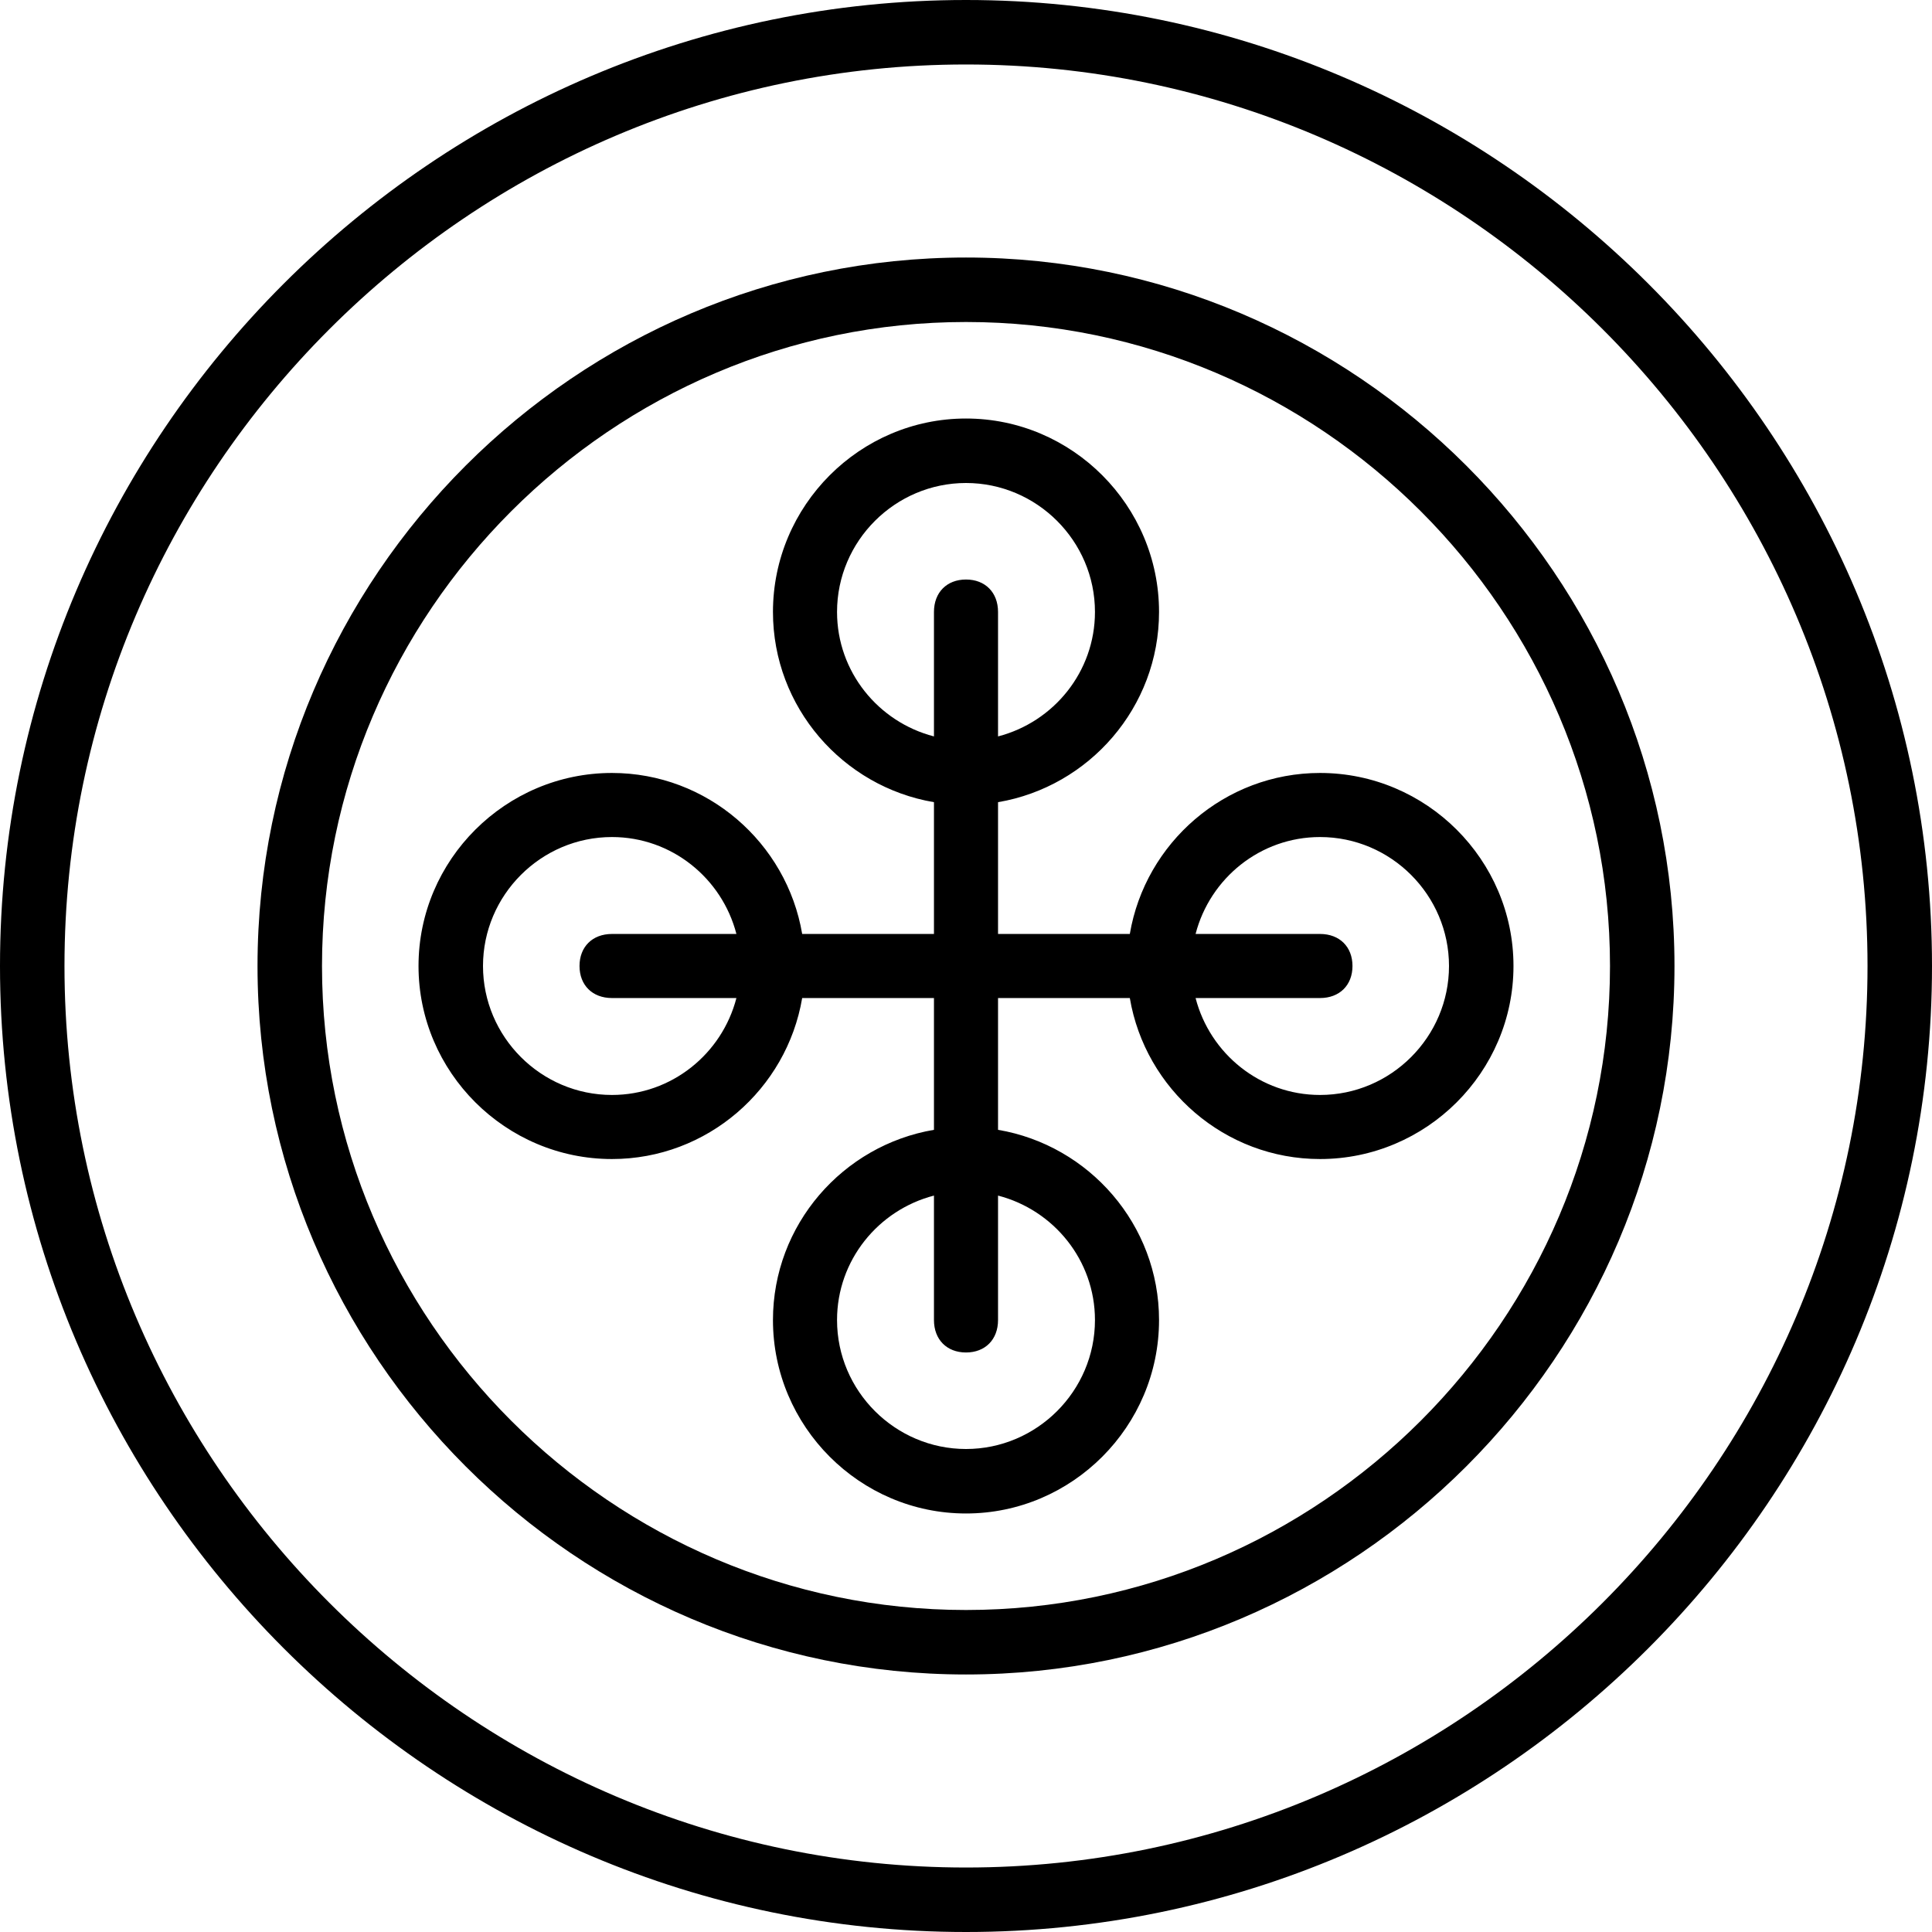<svg xmlns="http://www.w3.org/2000/svg" width="32" height="32" viewBox="0 0 24 24">
    <path d="M 12 0 C 5.398 0 0 5.398 0 12 C 0 18.602 5.398 24 12 24 C 18.602 24 24 18.602 24 12 C 24 5.398 18.602 0 12 0 Z M 12 23.199 C 5.84 23.199 0.801 18.16 0.801 12 C 0.801 5.84 5.84 0.801 12 0.801 C 18.16 0.801 23.199 5.84 23.199 12 C 23.199 18.16 18.16 23.199 12 23.199 Z M 12 23.199"/>
    <path d="M 12 3.199 C 7.16 3.199 3.199 7.16 3.199 12 C 3.199 16.84 7.16 20.801 12 20.801 C 16.84 20.801 20.801 16.84 20.801 12 C 20.801 7.16 16.84 3.199 12 3.199 Z M 12 20 C 7.602 20 4 16.398 4 12 C 4 7.602 7.602 4 12 4 C 16.398 4 20 7.602 20 12 C 20 16.398 16.398 20 12 20 Z M 12 20"/>
    <path d="M 16.398 9.602 C 15.215 9.602 14.227 10.469 14.035 11.602 L 12.398 11.602 L 12.398 9.965 C 13.531 9.773 14.398 8.785 14.398 7.602 C 14.398 6.281 13.32 5.199 12 5.199 C 10.68 5.199 9.602 6.281 9.602 7.602 C 9.602 8.785 10.469 9.773 11.602 9.965 L 11.602 11.602 L 9.965 11.602 C 9.773 10.469 8.785 9.602 7.602 9.602 C 6.281 9.602 5.199 10.68 5.199 12 C 5.199 13.32 6.281 14.398 7.602 14.398 C 8.785 14.398 9.773 13.531 9.965 12.398 L 11.602 12.398 L 11.602 14.035 C 10.469 14.227 9.602 15.215 9.602 16.398 C 9.602 17.719 10.68 18.801 12 18.801 C 13.32 18.801 14.398 17.719 14.398 16.398 C 14.398 15.215 13.531 14.227 12.398 14.035 L 12.398 12.398 L 14.035 12.398 C 14.227 13.531 15.215 14.398 16.398 14.398 C 17.719 14.398 18.801 13.32 18.801 12 C 18.801 10.68 17.719 9.602 16.398 9.602 Z M 10.398 7.602 C 10.398 6.719 11.121 6 12 6 C 12.879 6 13.602 6.719 13.602 7.602 C 13.602 8.344 13.09 8.969 12.398 9.148 L 12.398 7.602 C 12.398 7.359 12.238 7.199 12 7.199 C 11.762 7.199 11.602 7.359 11.602 7.602 L 11.602 9.148 C 10.91 8.969 10.398 8.344 10.398 7.602 Z M 7.602 13.602 C 6.719 13.602 6 12.879 6 12 C 6 11.121 6.719 10.398 7.602 10.398 C 8.344 10.398 8.969 10.91 9.148 11.602 L 7.602 11.602 C 7.359 11.602 7.199 11.762 7.199 12 C 7.199 12.238 7.359 12.398 7.602 12.398 L 9.148 12.398 C 8.969 13.09 8.344 13.602 7.602 13.602 Z M 13.602 16.398 C 13.602 17.281 12.879 18 12 18 C 11.121 18 10.398 17.281 10.398 16.398 C 10.398 15.656 10.91 15.031 11.602 14.852 L 11.602 16.398 C 11.602 16.641 11.762 16.801 12 16.801 C 12.238 16.801 12.398 16.641 12.398 16.398 L 12.398 14.852 C 13.09 15.031 13.602 15.656 13.602 16.398 Z M 16.398 13.602 C 15.656 13.602 15.031 13.09 14.852 12.398 L 16.398 12.398 C 16.641 12.398 16.801 12.238 16.801 12 C 16.801 11.762 16.641 11.602 16.398 11.602 L 14.852 11.602 C 15.031 10.91 15.656 10.398 16.398 10.398 C 17.281 10.398 18 11.121 18 12 C 18 12.879 17.281 13.602 16.398 13.602 Z M 16.398 13.602"/>
</svg>
